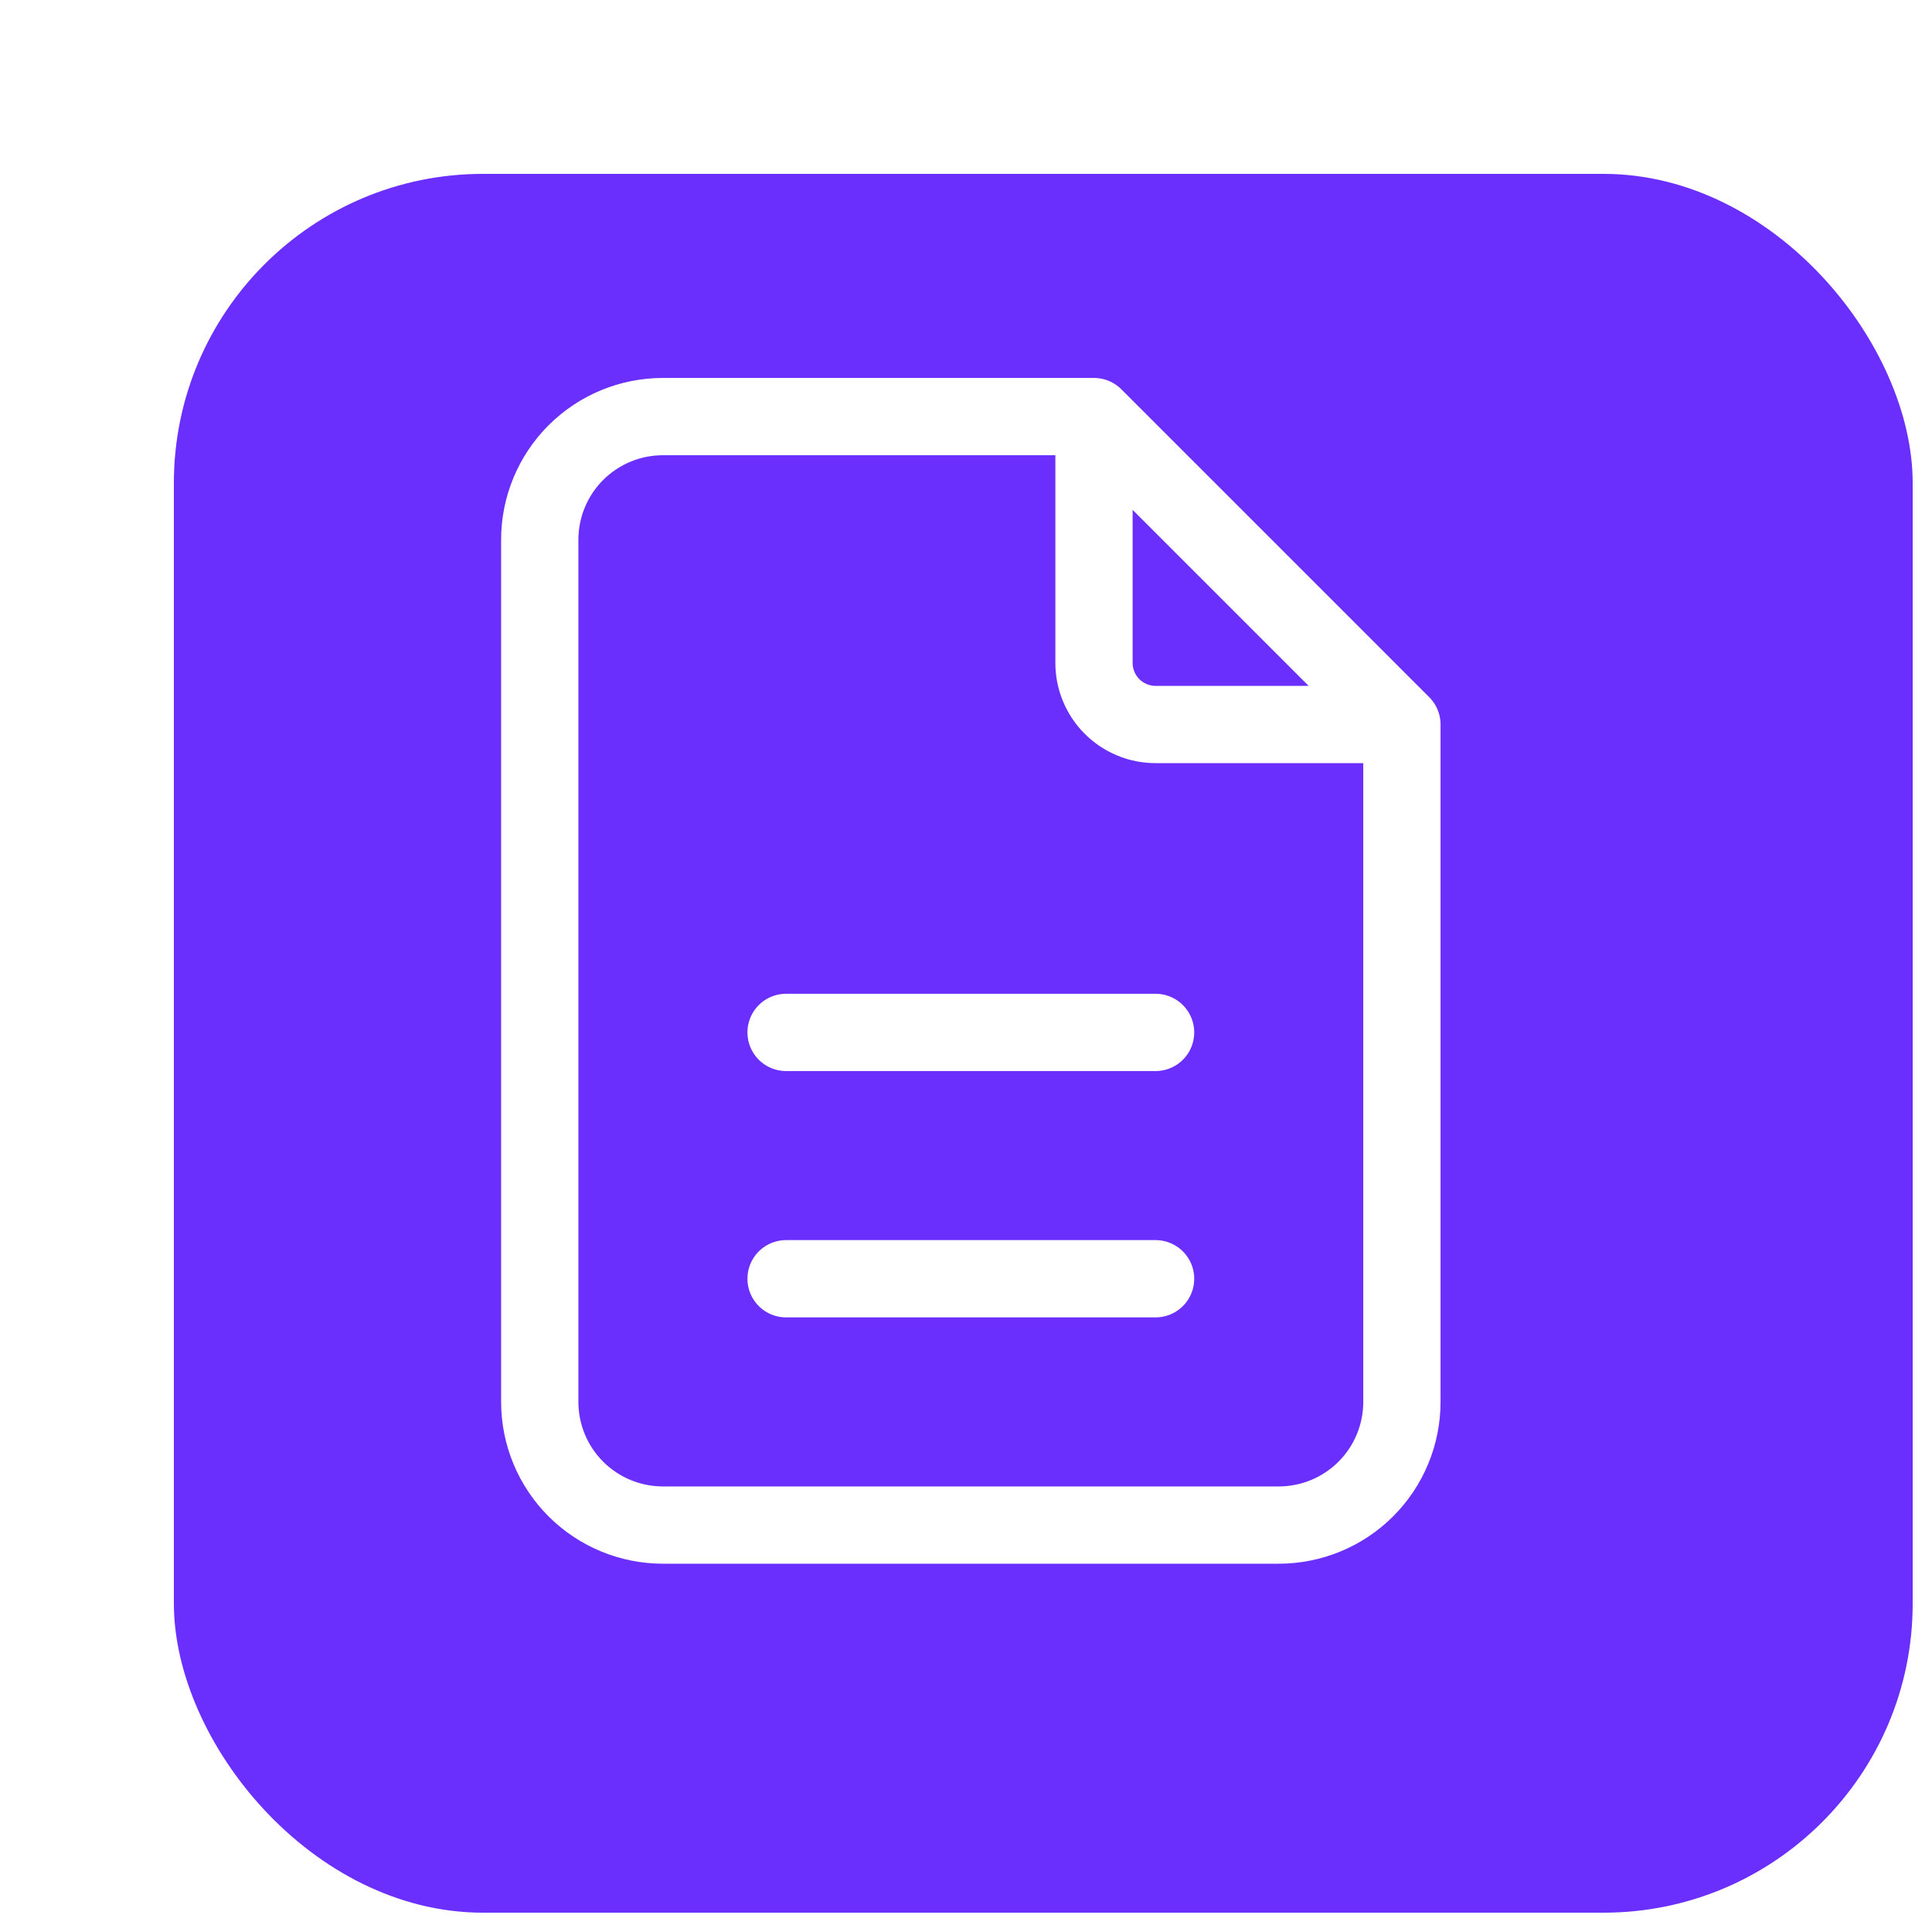 <svg width="200" height="200" viewBox="0 0 200 200" fill="none" xmlns="http://www.w3.org/2000/svg">
<g filter="url(#filter0_di_559_282)">
<rect x="10" y="10" width="180" height="180" rx="32" fill="#6A2EFD"/>
</g>
<path d="M113.25 43.125V68.625C113.25 70.316 113.922 71.937 115.117 73.133C116.313 74.328 117.934 75 119.625 75H145.125M113.25 43.125H68.625C65.243 43.125 62.001 44.468 59.609 46.859C57.218 49.251 55.875 52.493 55.875 55.875V145.125C55.875 148.507 57.218 151.75 59.609 154.141C62.001 156.532 65.243 157.875 68.625 157.875H132.375C135.757 157.875 139 156.532 141.391 154.141C143.782 151.75 145.125 148.507 145.125 145.125V75M113.25 43.125L145.125 75M81.375 132.375H119.625M81.375 106.875H119.625" stroke="white" stroke-width="8" stroke-linecap="round" stroke-linejoin="round"/>
<defs>
<filter id="filter0_di_559_282" x="10" y="10" width="188" height="188" filterUnits="userSpaceOnUse" color-interpolation-filters="sRGB">
<feFlood flood-opacity="0" result="BackgroundImageFix"/>
<feColorMatrix in="SourceAlpha" type="matrix" values="0 0 0 0 0 0 0 0 0 0 0 0 0 0 0 0 0 0 127 0" result="hardAlpha"/>
<feOffset dx="4" dy="4"/>
<feGaussianBlur stdDeviation="2"/>
<feComposite in2="hardAlpha" operator="out"/>
<feColorMatrix type="matrix" values="0 0 0 0 0 0 0 0 0 0 0 0 0 0 0 0 0 0 0.17 0"/>
<feBlend mode="normal" in2="BackgroundImageFix" result="effect1_dropShadow_559_282"/>
<feBlend mode="normal" in="SourceGraphic" in2="effect1_dropShadow_559_282" result="shape"/>
<feColorMatrix in="SourceAlpha" type="matrix" values="0 0 0 0 0 0 0 0 0 0 0 0 0 0 0 0 0 0 127 0" result="hardAlpha"/>
<feOffset dx="4" dy="4"/>
<feGaussianBlur stdDeviation="2"/>
<feComposite in2="hardAlpha" operator="arithmetic" k2="-1" k3="1"/>
<feColorMatrix type="matrix" values="0 0 0 0 0 0 0 0 0 0 0 0 0 0 0 0 0 0 0.25 0"/>
<feBlend mode="normal" in2="shape" result="effect2_innerShadow_559_282"/>
</filter>
</defs>
</svg>
